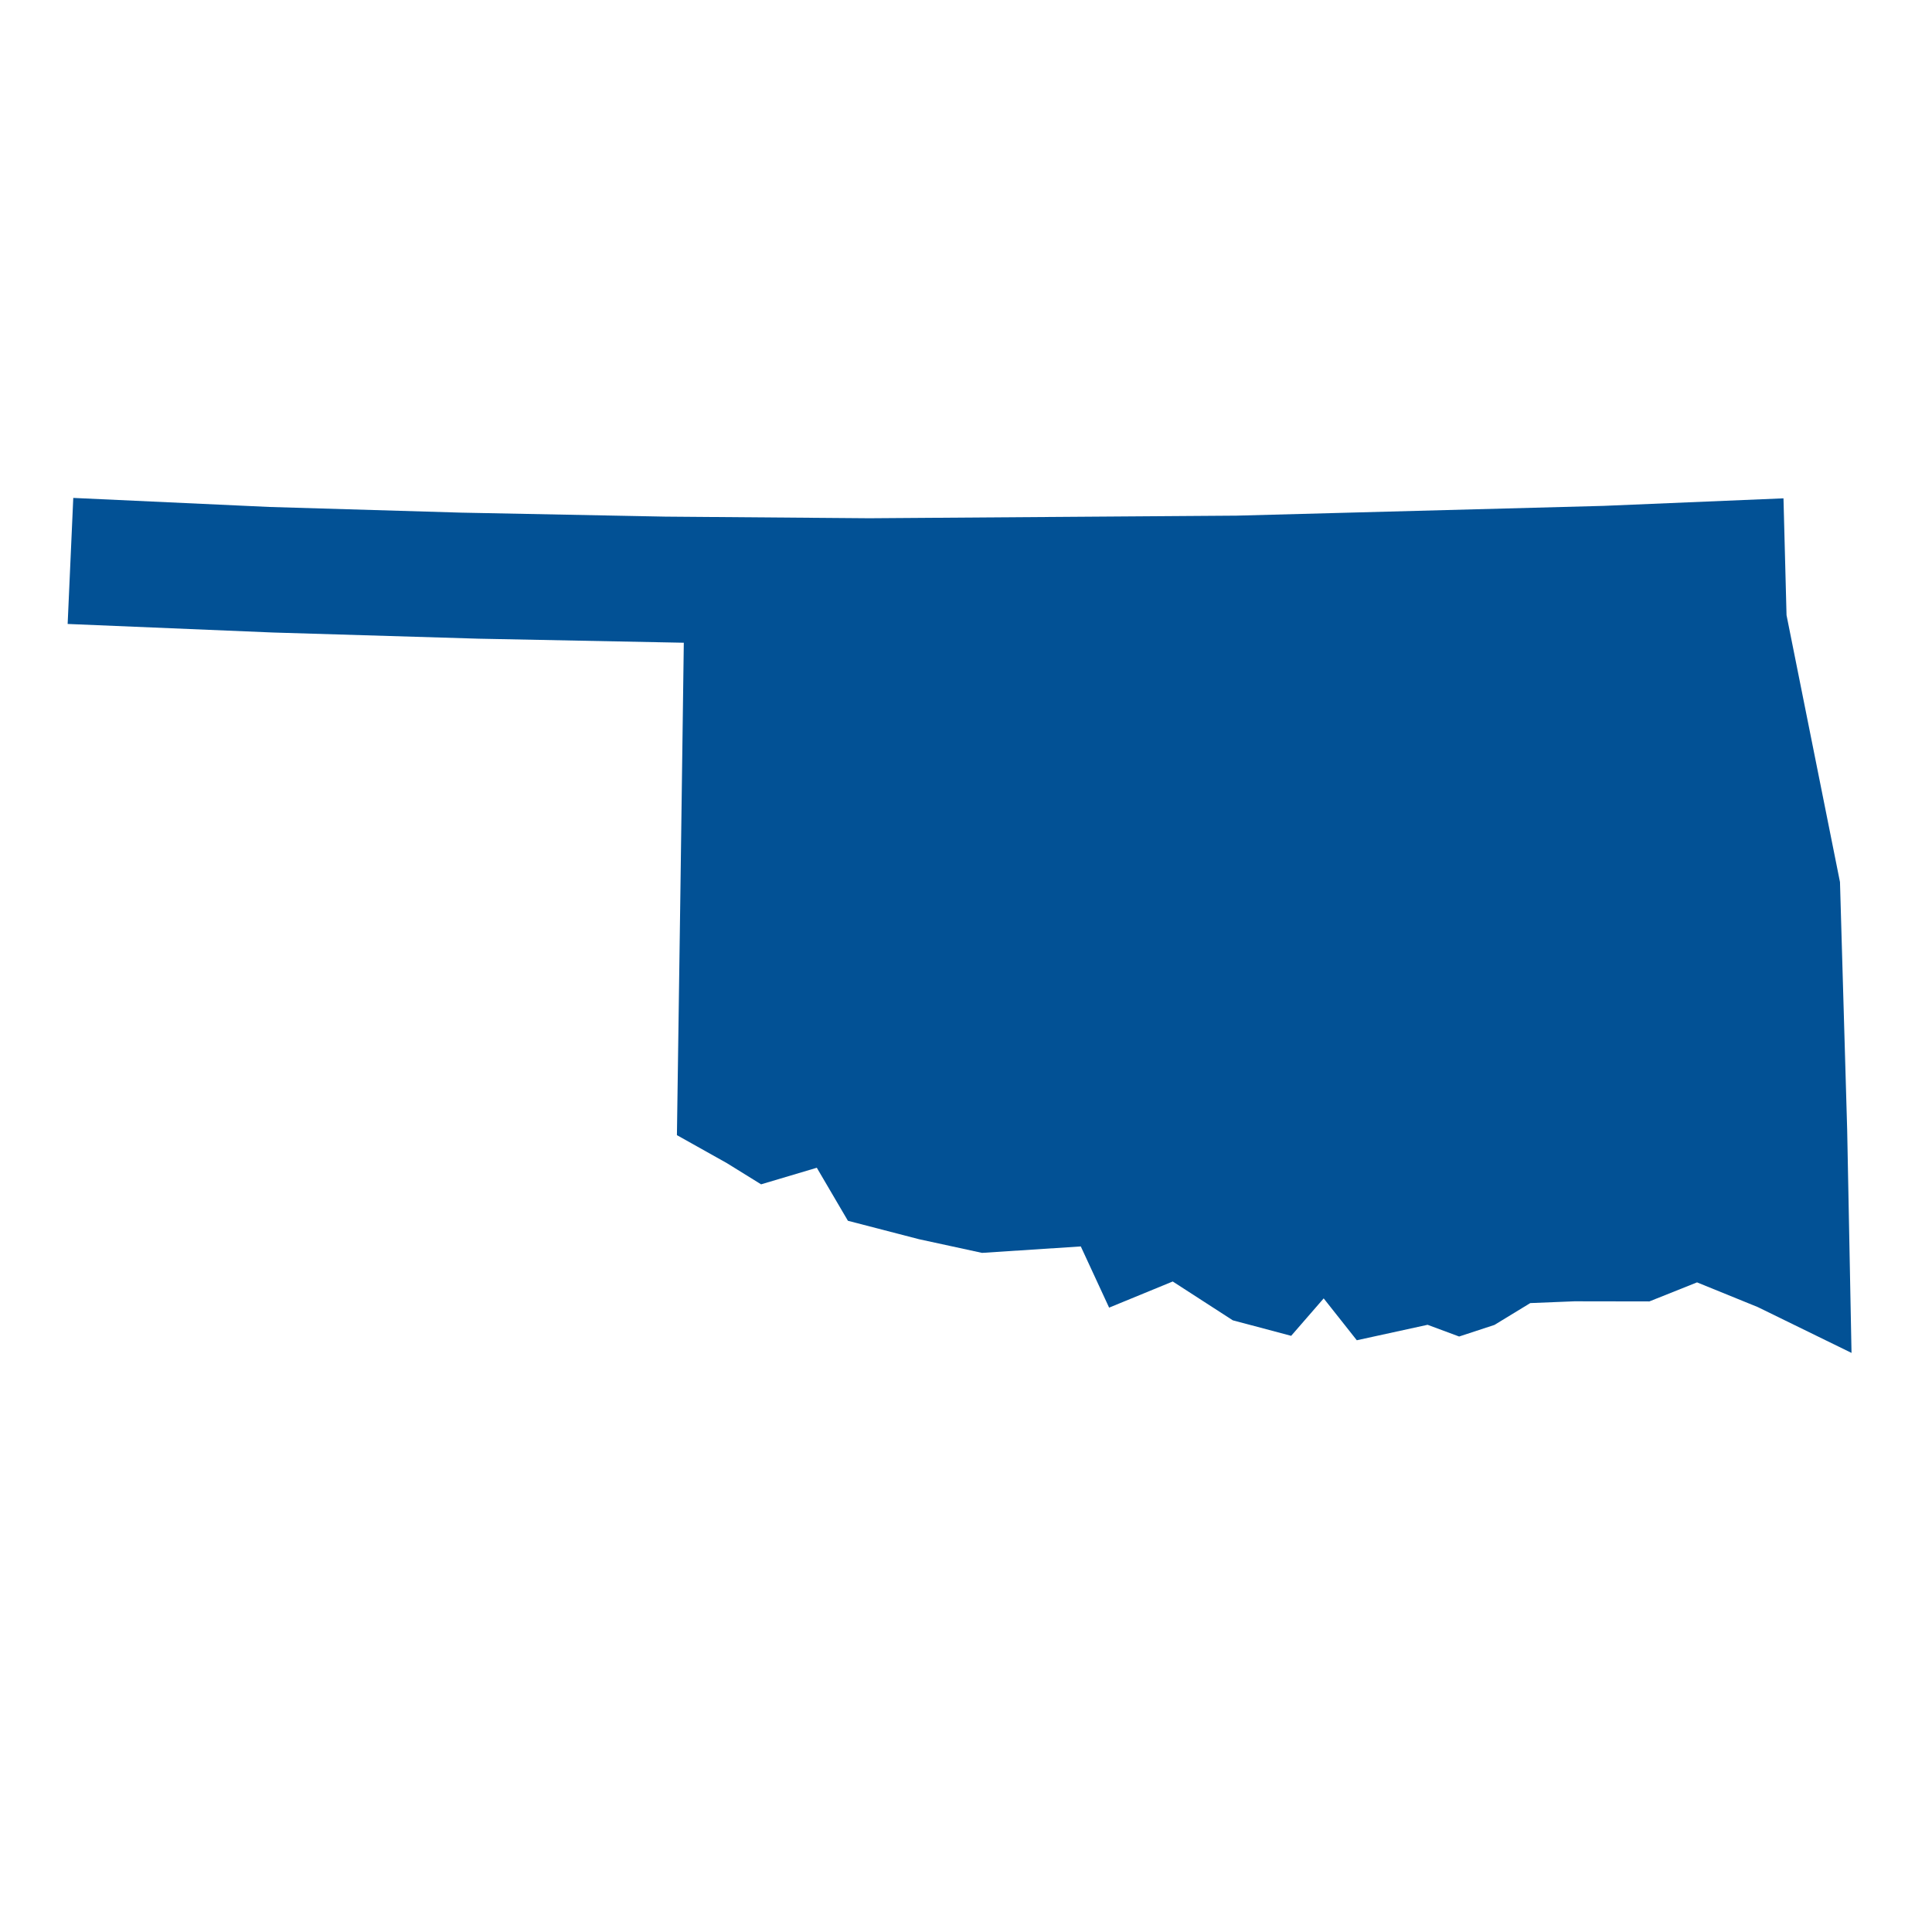 <?xml version="1.0" encoding="UTF-8"?>
<svg width="512pt" height="512pt" version="1.1" viewBox="0 0 512 512" xmlns="http://www.w3.org/2000/svg">
 <path d="m489.52 299.4-1.906-65.652-14.164-70.723-0.809-30.957-0.27 0.008-47.395 1.984-97.266 2.59-97.355 0.691-54.066-0.43-54.027-1.055-50.887-1.508-51.957-2.394-1.492 33.402 54.387 2.266 54.461 1.637 54.441 1.074-0.902 66.062-0.922 64.43 13.246 7.422 9.059 5.613 14.766-4.394 8.242 14.051 18.816 4.879 16.73 3.629 26.172-1.707 7.504 16.219 16.859-6.93 15.918 10.289 15.465 4.113 8.621-9.922 8.777 11.094 18.758-4.098 8.359 3.106 9.363-3.074 9.488-5.785 11.73-0.473 19.832 0.031 12.637-5.047 16.07 6.535 24.867 12.156z" fill="#025195"/>
</svg>
